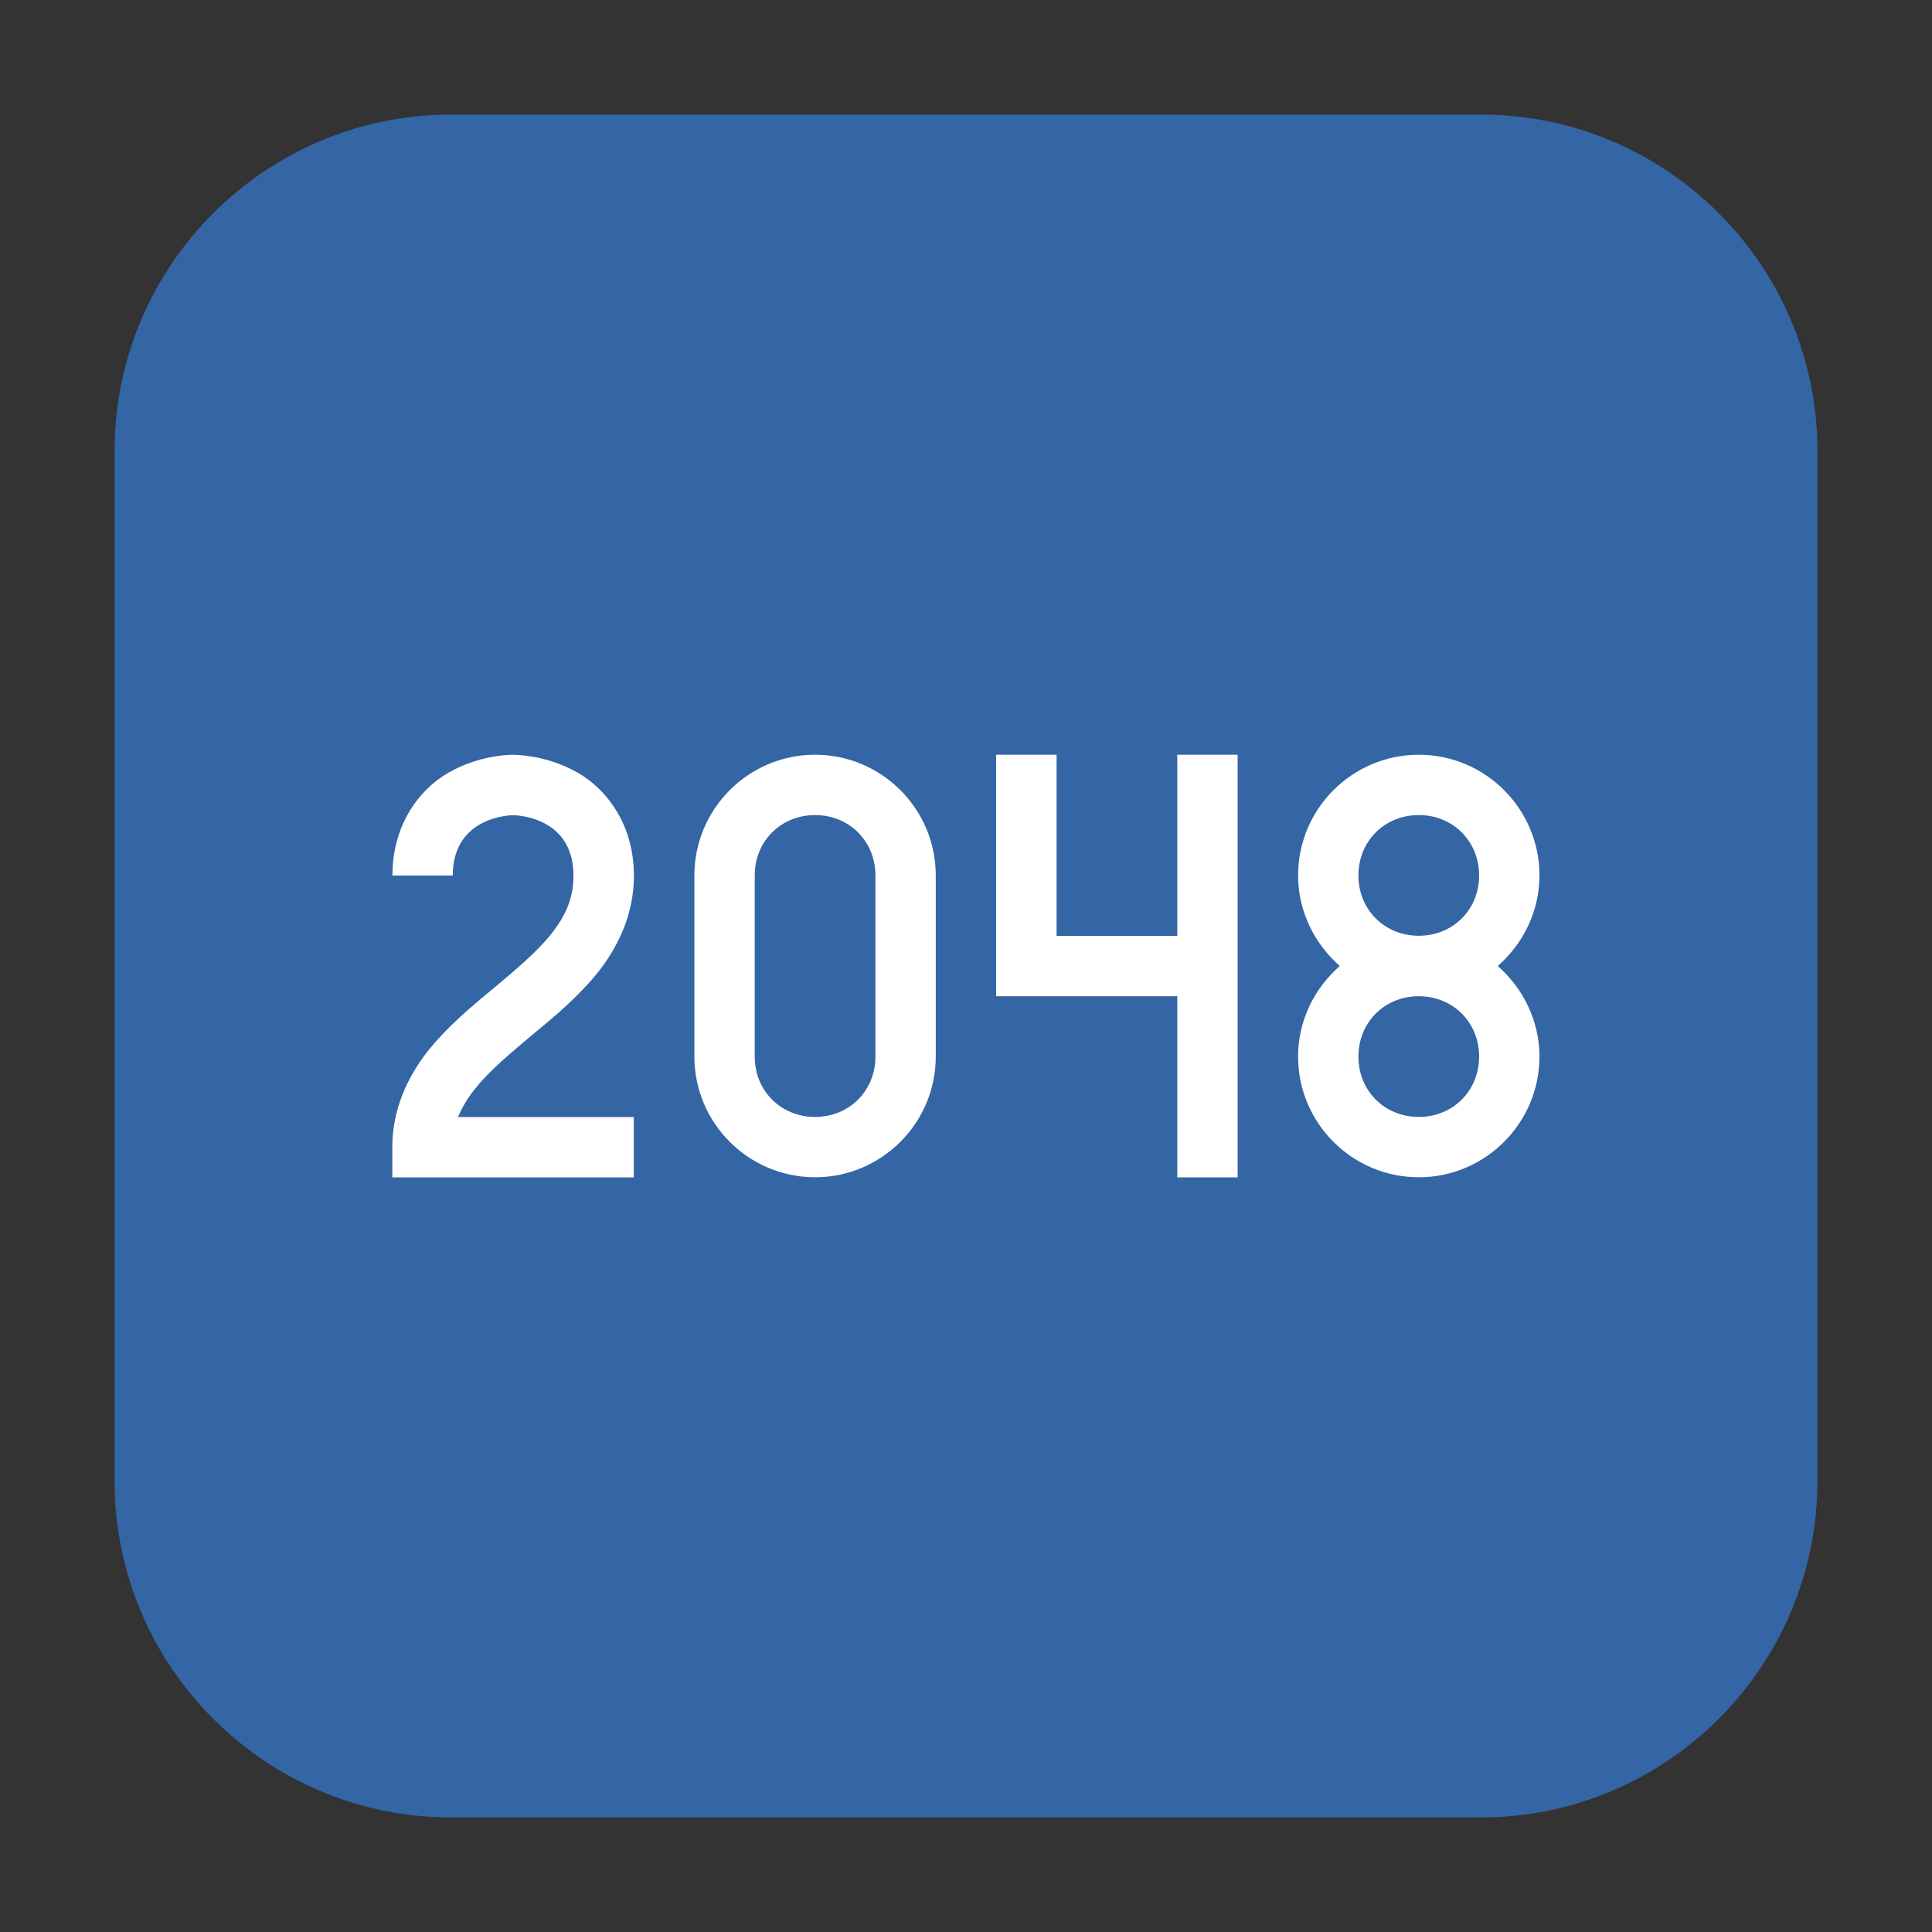 <svg height="17pt" viewBox="0 0 17 17" width="17pt" xmlns="http://www.w3.org/2000/svg"><rect x="0" y="0" width="17" height="17" fill="#333333" stroke="none"/><path d="m3.969 1.008h9.062c1.633 0 2.961 1.328 2.961 2.961v9.062c0 1.633-1.328 2.961-2.961 2.961h-9.062c-1.633 0-2.961-1.328-2.961-2.961v-9.062c0-1.633 1.328-2.961 2.961-2.961zm0 0" fill="#3465a4" fill-rule="evenodd"/><g fill="#fff"><path d="m4.516 6.641s-.254-.004-.516.129c-.266.129-.547.445-.547.934h.531c0-.531.531-.531.531-.531s.531 0 .531.531c0 .199-.066.348-.191.508-.125.16-.312.316-.512.484-.199.164-.41.34-.586.562-.172.223-.305.504-.305.836v.266h2.125v-.531h-1.547c.035-.082.082-.164.145-.242.125-.16.312-.316.512-.484.199-.164.41-.34.586-.562.172-.223.305-.504.305-.836 0-.488-.281-.805-.547-.934-.262-.133-.516-.129-.516-.129zm0 0" fill-rule="evenodd"/><path d="m7.172 6.641c-.586 0-1.062.477-1.062 1.062v1.594c0 .586.477 1.062 1.062 1.062s1.062-.477 1.062-1.062v-1.594c0-.586-.477-1.062-1.062-1.062zm0 .531c.301 0 .531.23.531.531v1.594c0 .301-.23.531-.531.531s-.531-.23-.531-.531v-1.594c0-.301.23-.531.531-.531zm0 0"/><path d="m9.297 6.641v1.594h1.062v-1.594h.531v3.719h-.531v-1.594h-1.594v-2.125z" fill-rule="evenodd"/><path d="m12.484 6.641c-.586 0-1.062.477-1.062 1.062 0 .316.145.602.367.797-.223.195-.367.48-.367.797 0 .586.477 1.062 1.062 1.062s1.062-.477 1.062-1.062c0-.316-.145-.602-.367-.797.223-.195.367-.48.367-.797 0-.586-.477-1.062-1.062-1.062zm0 .531c.301 0 .531.23.531.531s-.23.531-.531.531-.531-.23-.531-.531.23-.531.531-.531zm0 1.594c.301 0 .531.23.531.531s-.23.531-.531.531-.531-.23-.531-.531.23-.531.531-.531zm0 0"/></g></svg>